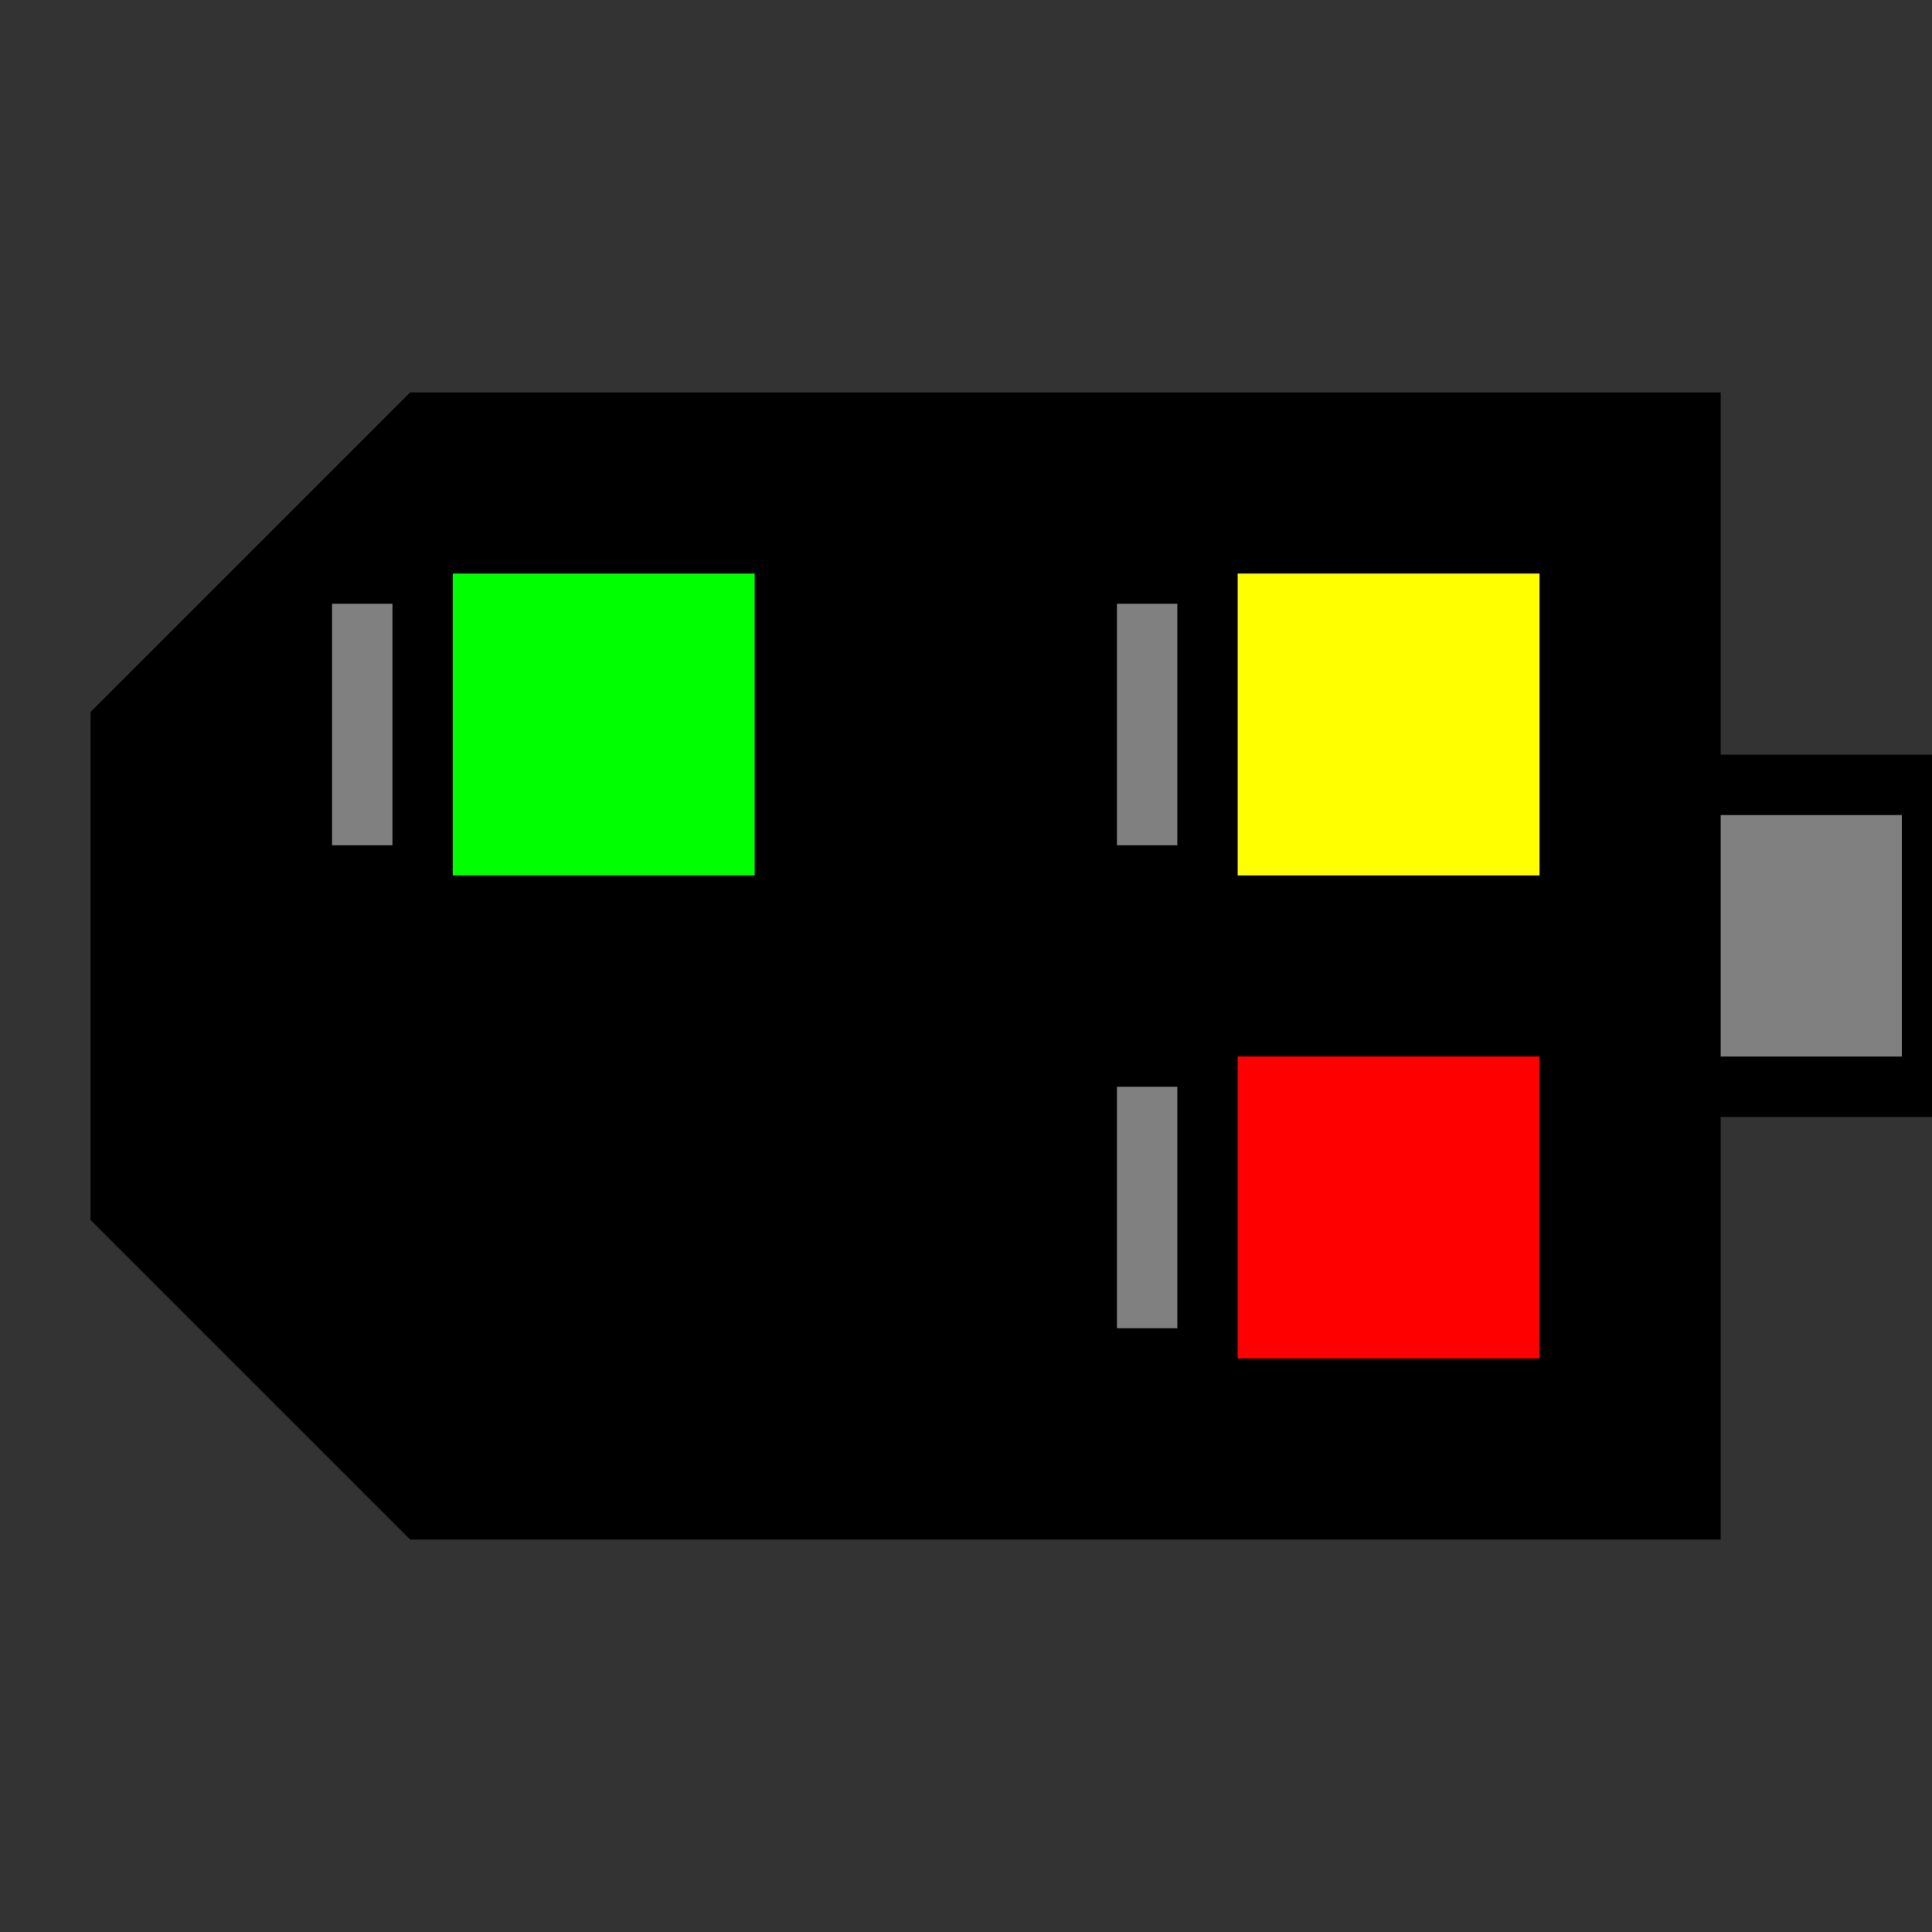 <svg width="32" height="32">
  <rect width="100%" height="100%" fill="#333333" stroke="none"/>
  <g>  	
  	<path stroke="black" fill="black"  d="M 2,12 L 2,20 L 7,25 L 28,25 L 28,7 L 7,7 z" />
  	<path stroke="black"  fill="grey" d="M 28,18 L 32,18 L 32,13 L 28,13 z" />
  	<path stroke="grey"  d="M 6,10 L 6,14 z" />
  	<path stroke="rgb( 0, 255, 0)"  fill="rgb( 0, 255, 0)" d="M 8,10 L 8,14 L 12,14 L 12,10 L 8,10  z" />
  	<path stroke="grey"  d="M 19,10 L 19,14 z" />
    	<path stroke="rgb(255, 255, 0)"  fill="rgb(255, 255, 0)" d="M 21,10 L 21,14 L 25,14 L 25,10 L 21,10  z" />
    	<path stroke="grey"  d="M 19,18 L 19,22 z" />    	
	<path stroke="rgb(255, 0, 0)"  fill="rgb(255, 0, 0)" d="M 21,18 L 21,22 L 25,22 L 25,18 L 21,18  z" />
  </g>
</svg>


